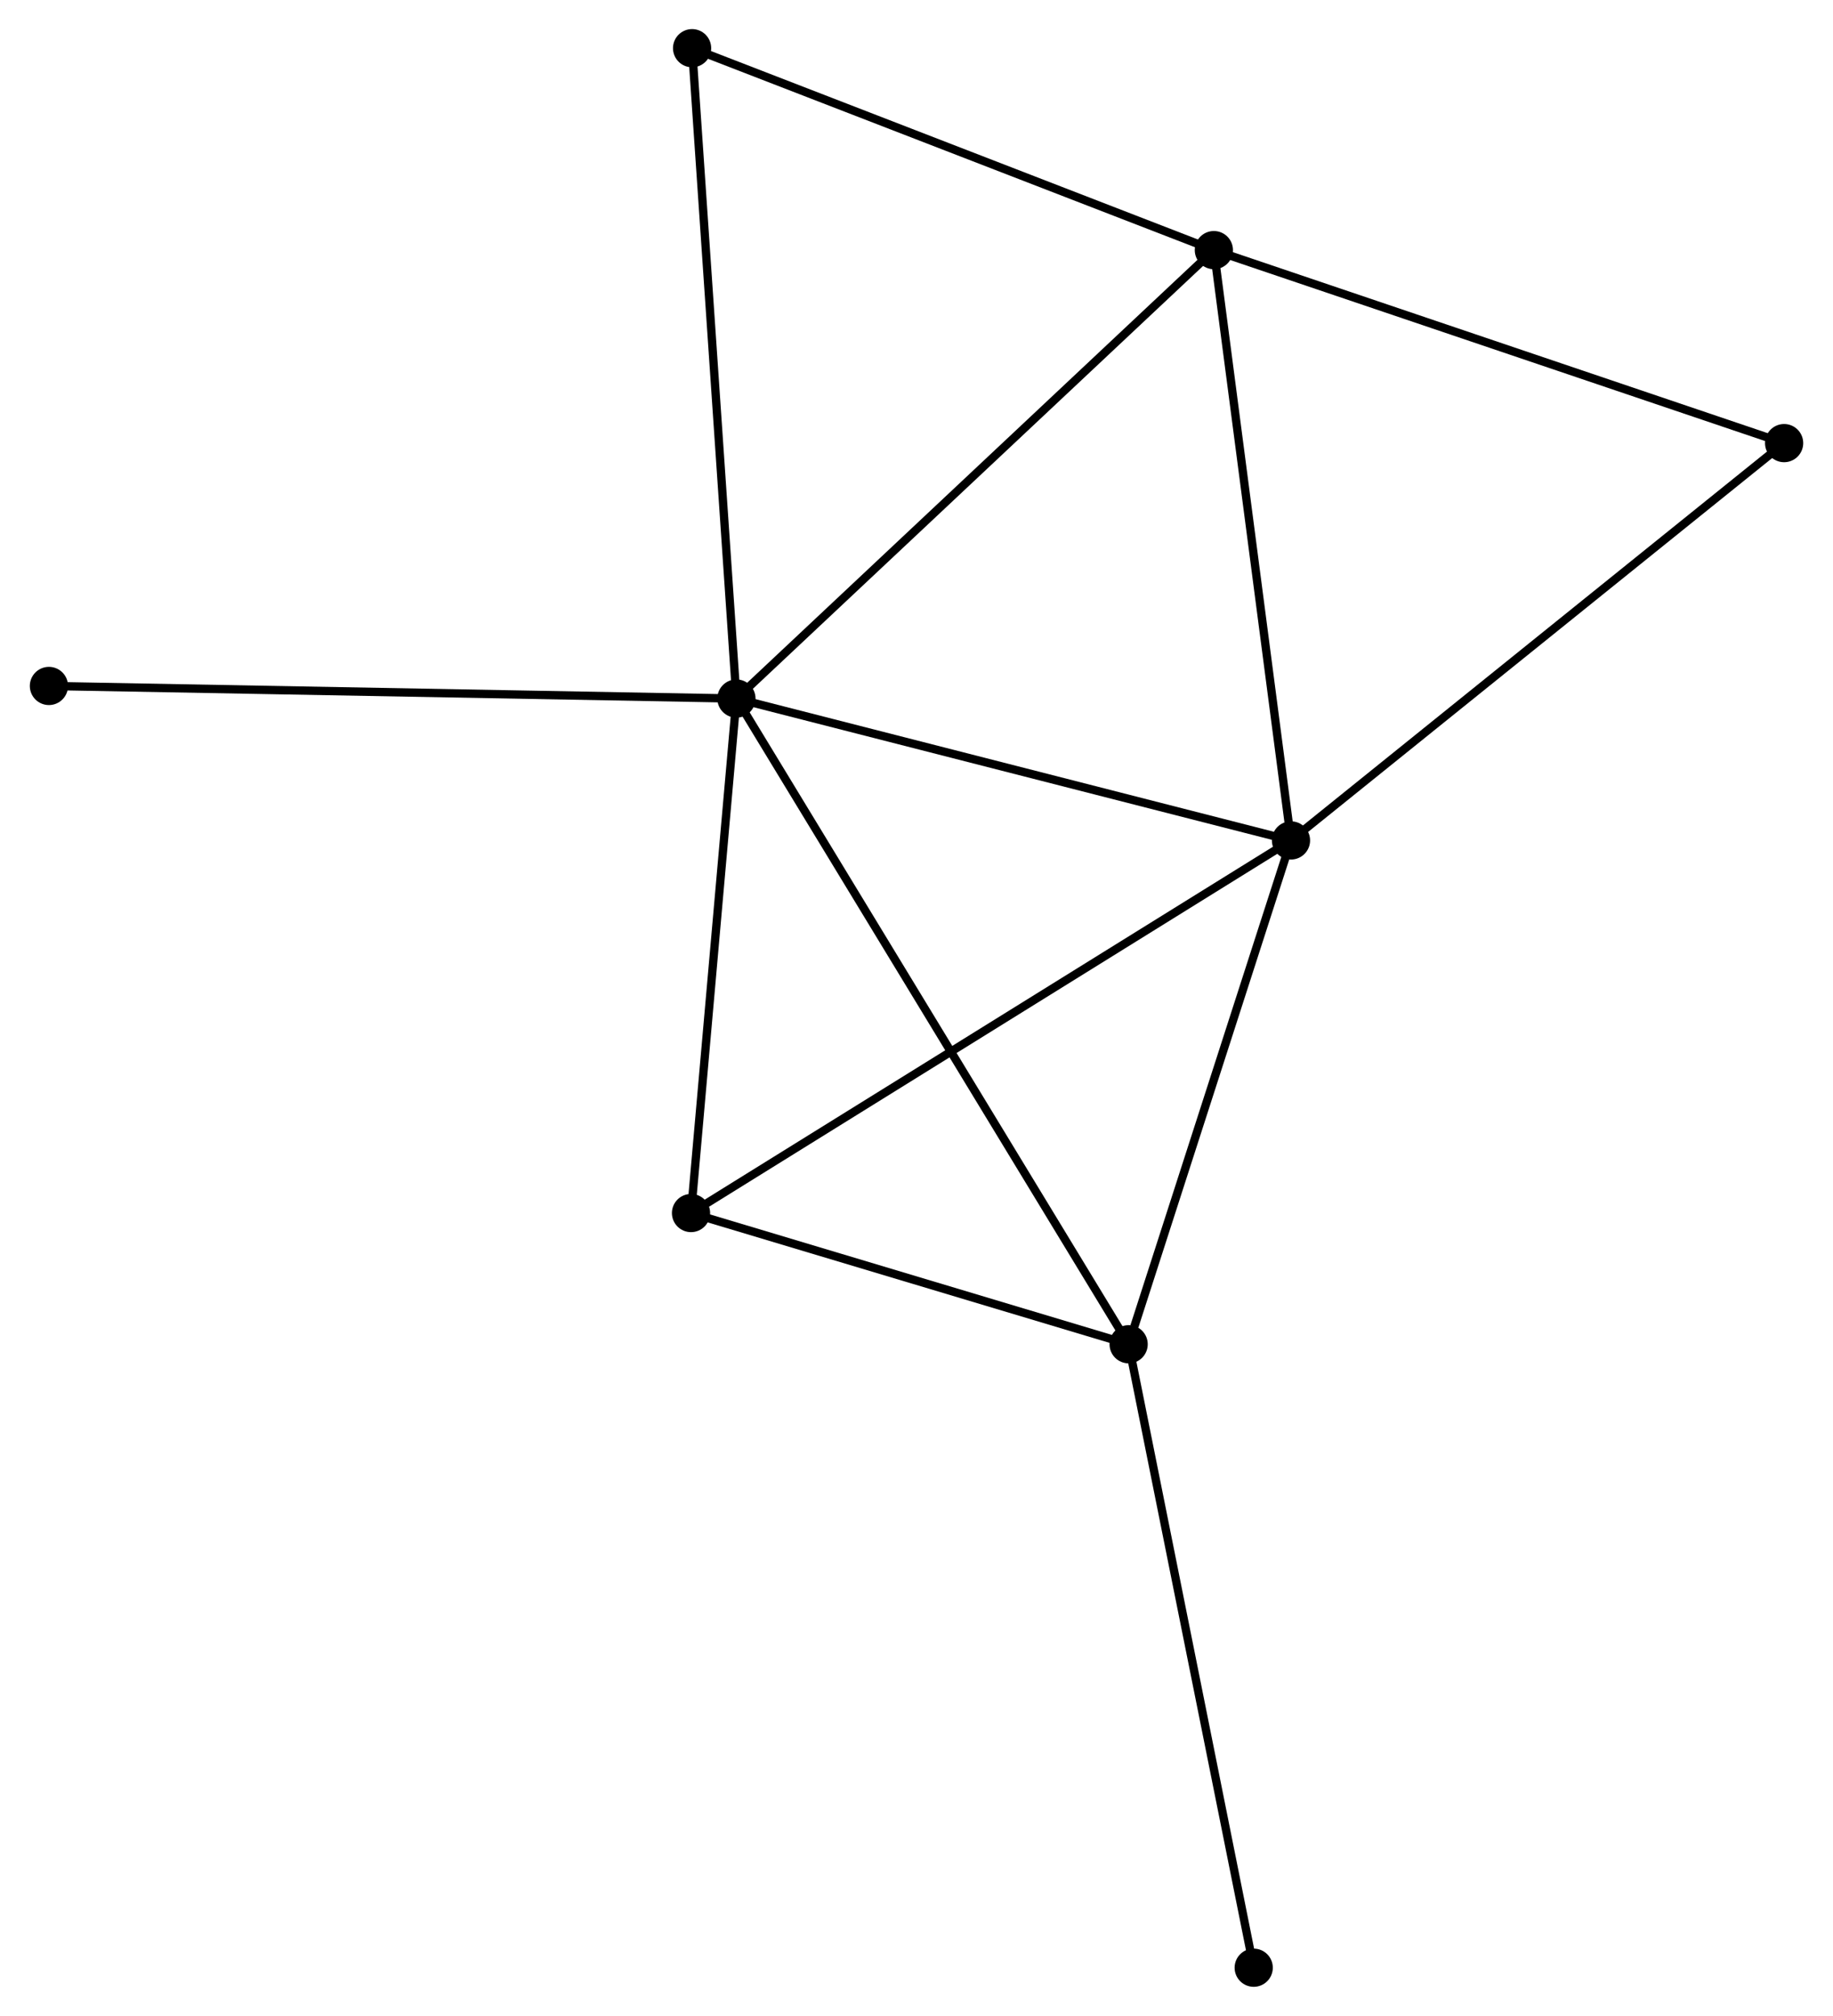 <?xml version="1.0" encoding="UTF-8" standalone="no"?>
<!DOCTYPE svg PUBLIC "-//W3C//DTD SVG 1.1//EN"
 "http://www.w3.org/Graphics/SVG/1.1/DTD/svg11.dtd">
<!-- Generated by graphviz version 2.36.0 (20140111.2315)
 -->
<!-- Title: %3 Pages: 1 -->
<svg width="221pt" height="243pt"
 viewBox="0.00 0.00 220.51 242.66" xmlns="http://www.w3.org/2000/svg" xmlns:xlink="http://www.w3.org/1999/xlink">
<g id="graph0" class="graph" transform="scale(1 1) rotate(0) translate(4 238.66)">
<title>%3</title>
<!-- 0 -->
<g id="node1" class="node"><title>0</title>
<ellipse fill="black" stroke="black" cx="84.575" cy="-154.573" rx="1.8" ry="1.8"/>
</g>
<!-- 1 -->
<g id="node2" class="node"><title>1</title>
<ellipse fill="black" stroke="black" cx="151.343" cy="-137.495" rx="1.8" ry="1.8"/>
</g>
<!-- 0&#45;&#45;1 -->
<g id="edge1" class="edge"><title>0&#45;&#45;1</title>
<path fill="none" stroke="black" d="M86.501,-154.081C96.251,-151.587 140.067,-140.38 149.535,-137.958"/>
</g>
<!-- 2 -->
<g id="node3" class="node"><title>2</title>
<ellipse fill="black" stroke="black" cx="131.796" cy="-76.848" rx="1.8" ry="1.8"/>
</g>
<!-- 0&#45;&#45;2 -->
<g id="edge2" class="edge"><title>0&#45;&#45;2</title>
<path fill="none" stroke="black" d="M85.561,-152.95C91.707,-142.835 124.686,-88.552 130.815,-78.463"/>
</g>
<!-- 3 -->
<g id="node4" class="node"><title>3</title>
<ellipse fill="black" stroke="black" cx="142.058" cy="-208.553" rx="1.8" ry="1.8"/>
</g>
<!-- 0&#45;&#45;3 -->
<g id="edge3" class="edge"><title>0&#45;&#45;3</title>
<path fill="none" stroke="black" d="M85.996,-155.908C93.88,-163.311 132.19,-199.286 140.476,-207.067"/>
</g>
<!-- 4 -->
<g id="node5" class="node"><title>4</title>
<ellipse fill="black" stroke="black" cx="79.107" cy="-92.642" rx="1.8" ry="1.8"/>
</g>
<!-- 0&#45;&#45;4 -->
<g id="edge4" class="edge"><title>0&#45;&#45;4</title>
<path fill="none" stroke="black" d="M84.393,-152.513C83.563,-143.11 80.138,-104.323 79.295,-94.774"/>
</g>
<!-- 5 -->
<g id="node6" class="node"><title>5</title>
<ellipse fill="black" stroke="black" cx="79.236" cy="-232.86" rx="1.8" ry="1.8"/>
</g>
<!-- 0&#45;&#45;5 -->
<g id="edge5" class="edge"><title>0&#45;&#45;5</title>
<path fill="none" stroke="black" d="M84.443,-156.509C83.704,-167.34 80.09,-220.339 79.364,-230.993"/>
</g>
<!-- 7 -->
<g id="node7" class="node"><title>7</title>
<ellipse fill="black" stroke="black" cx="1.8" cy="-156.089" rx="1.8" ry="1.8"/>
</g>
<!-- 0&#45;&#45;7 -->
<g id="edge6" class="edge"><title>0&#45;&#45;7</title>
<path fill="none" stroke="black" d="M82.529,-154.611C71.077,-154.821 15.039,-155.847 3.775,-156.053"/>
</g>
<!-- 1&#45;&#45;2 -->
<g id="edge7" class="edge"><title>1&#45;&#45;2</title>
<path fill="none" stroke="black" d="M150.779,-135.746C147.974,-127.045 135.544,-88.477 132.48,-78.971"/>
</g>
<!-- 1&#45;&#45;3 -->
<g id="edge8" class="edge"><title>1&#45;&#45;3</title>
<path fill="none" stroke="black" d="M151.075,-139.545C149.719,-149.922 143.626,-196.553 142.31,-206.63"/>
</g>
<!-- 1&#45;&#45;4 -->
<g id="edge9" class="edge"><title>1&#45;&#45;4</title>
<path fill="none" stroke="black" d="M149.557,-136.387C139.563,-130.181 90.66,-99.816 80.83,-93.712"/>
</g>
<!-- 6 -->
<g id="node8" class="node"><title>6</title>
<ellipse fill="black" stroke="black" cx="210.715" cy="-185.321" rx="1.8" ry="1.8"/>
</g>
<!-- 1&#45;&#45;6 -->
<g id="edge10" class="edge"><title>1&#45;&#45;6</title>
<path fill="none" stroke="black" d="M152.81,-138.678C160.953,-145.237 200.522,-177.111 209.08,-184.005"/>
</g>
<!-- 2&#45;&#45;4 -->
<g id="edge11" class="edge"><title>2&#45;&#45;4</title>
<path fill="none" stroke="black" d="M130.043,-77.374C122.044,-79.772 89.045,-89.663 80.921,-92.098"/>
</g>
<!-- 8 -->
<g id="node9" class="node"><title>8</title>
<ellipse fill="black" stroke="black" cx="146.855" cy="-1.8" rx="1.8" ry="1.8"/>
</g>
<!-- 2&#45;&#45;8 -->
<g id="edge12" class="edge"><title>2&#45;&#45;8</title>
<path fill="none" stroke="black" d="M132.169,-74.993C134.252,-64.61 144.446,-13.803 146.495,-3.59"/>
</g>
<!-- 3&#45;&#45;5 -->
<g id="edge13" class="edge"><title>3&#45;&#45;5</title>
<path fill="none" stroke="black" d="M140.246,-209.254C131.072,-212.804 89.846,-228.755 80.937,-232.202"/>
</g>
<!-- 3&#45;&#45;6 -->
<g id="edge14" class="edge"><title>3&#45;&#45;6</title>
<path fill="none" stroke="black" d="M144.039,-207.883C154.065,-204.49 199.12,-189.244 208.856,-185.95"/>
</g>
</g>
</svg>
